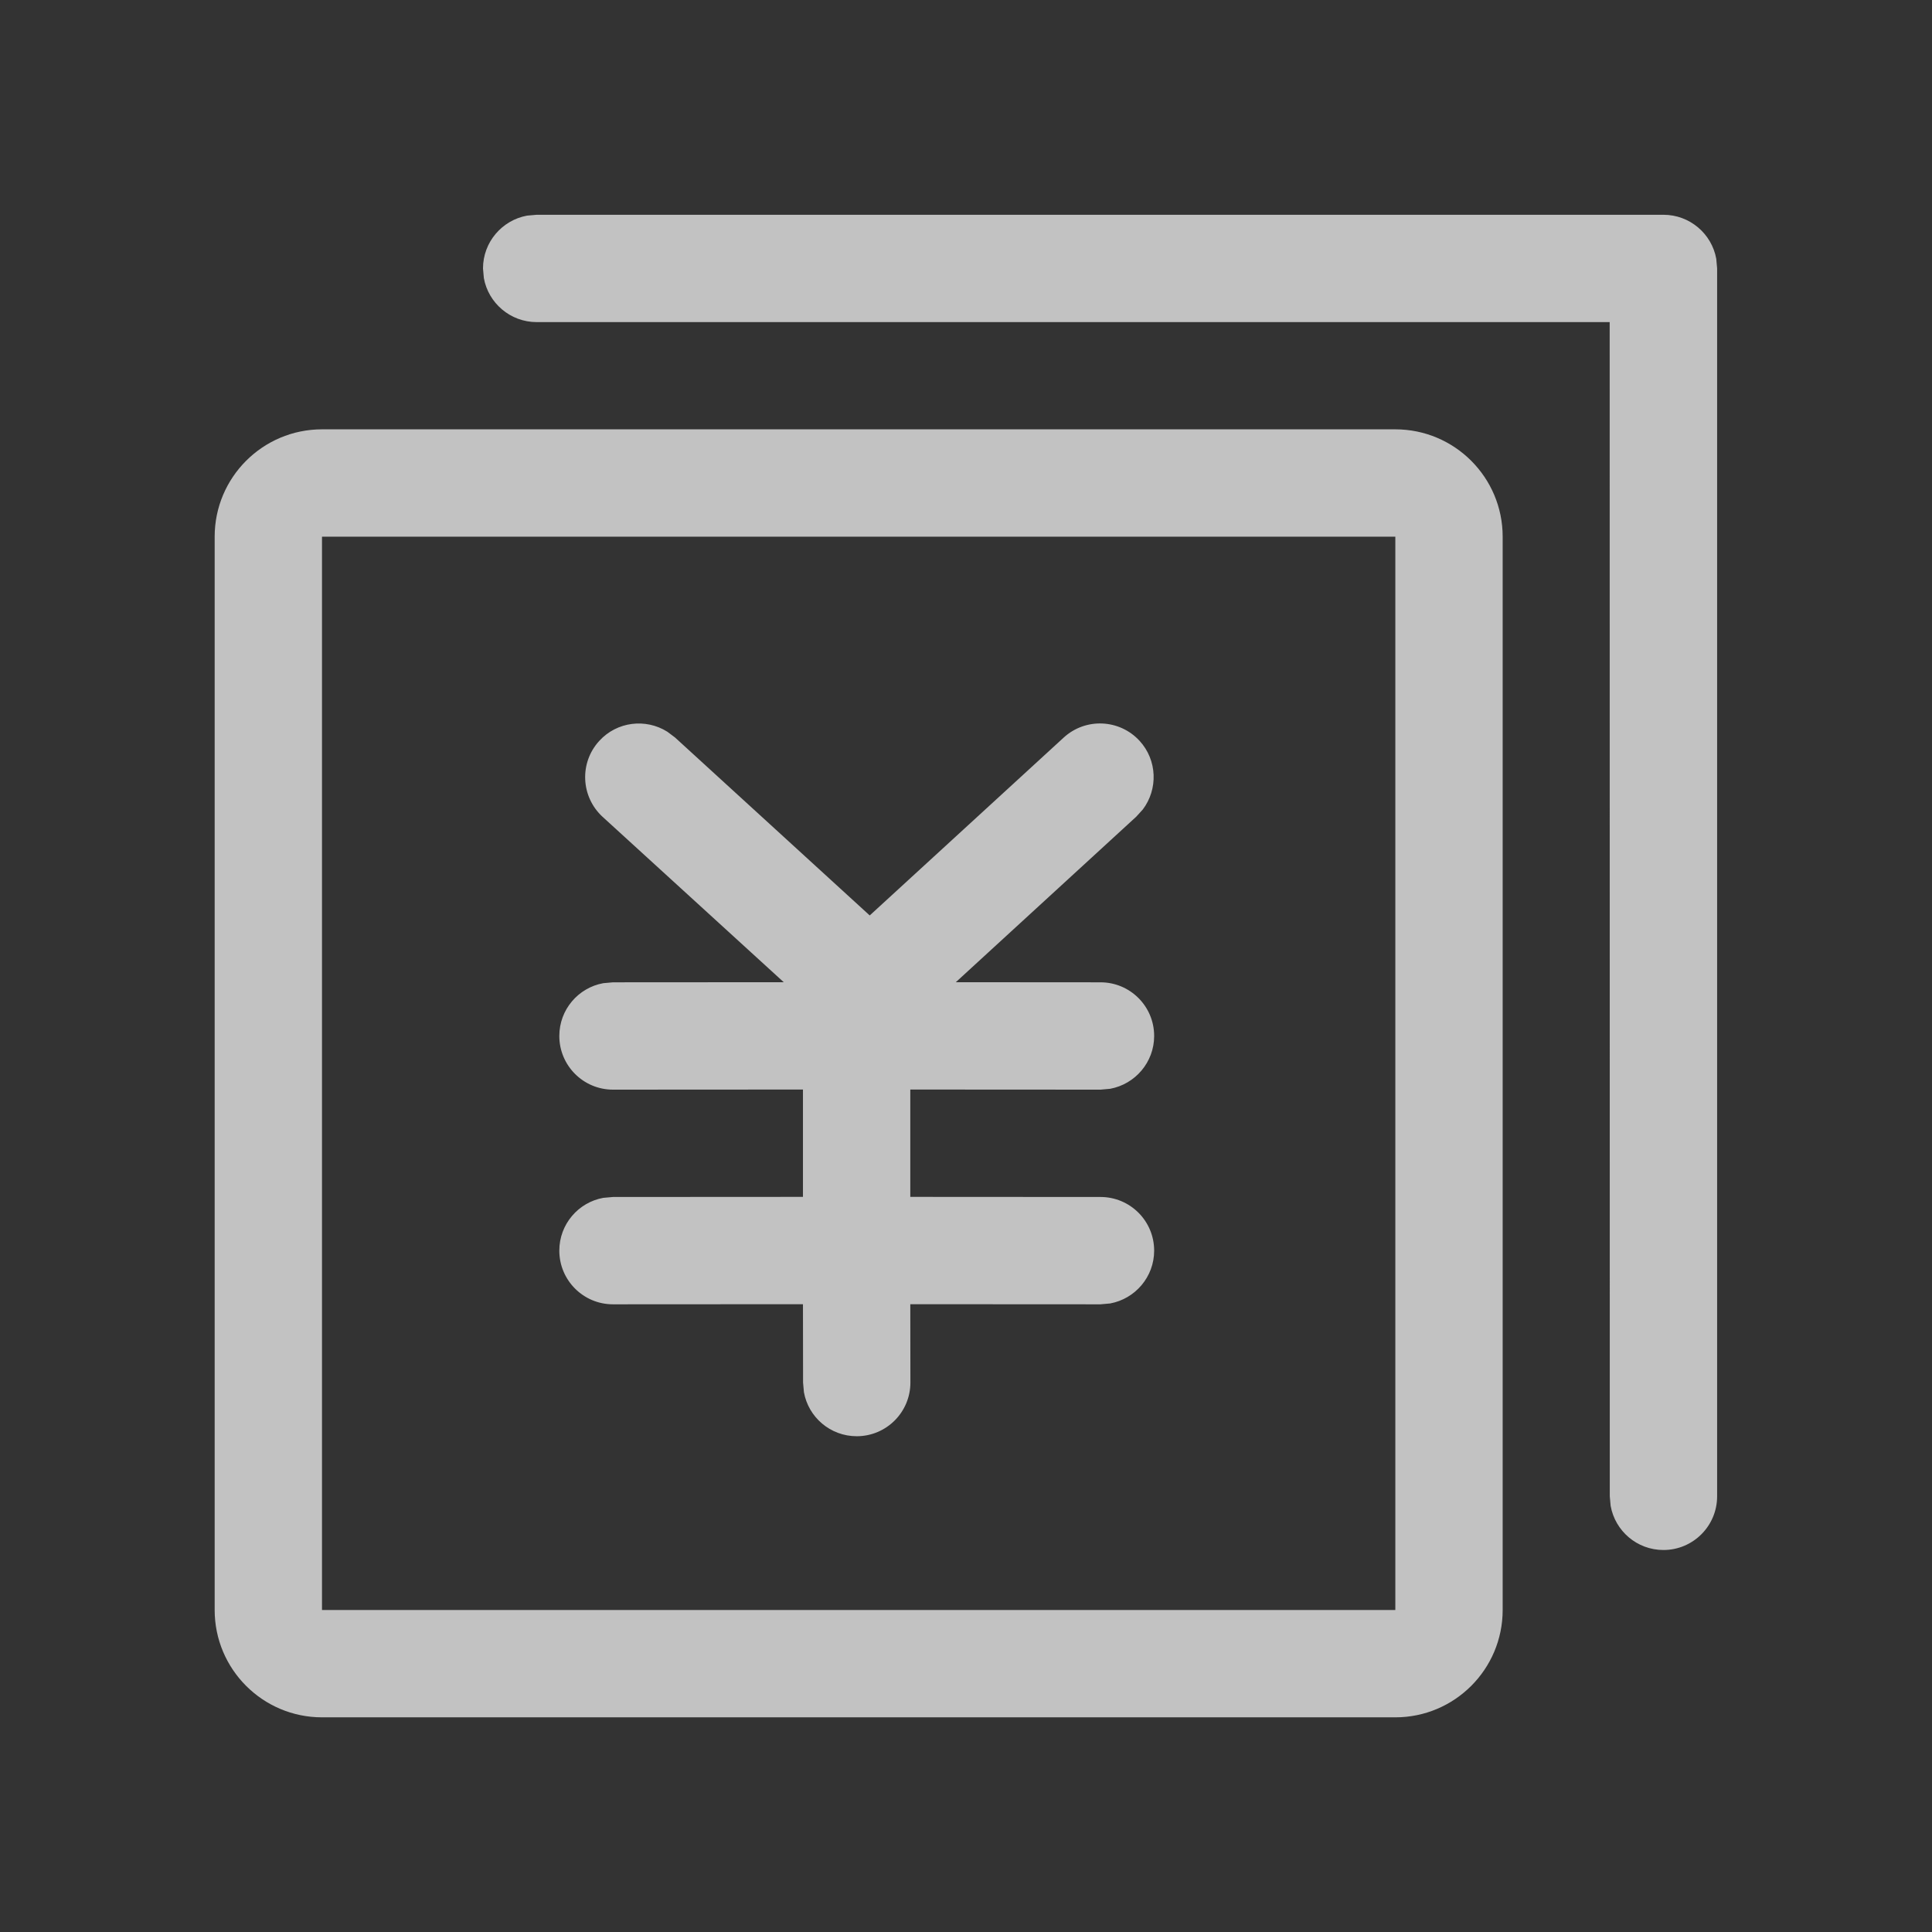 <?xml version="1.0" encoding="UTF-8"?>
<svg width="18px" height="18px" viewBox="0 0 18 18" version="1.1" xmlns="http://www.w3.org/2000/svg" xmlns:xlink="http://www.w3.org/1999/xlink">
    <rect x="0" y="0" width="18" height="18" fill="#333333" stroke="none"/>
    <title>切片</title>
    <g id="页面" stroke="none" stroke-width="1" fill="none" fill-rule="evenodd" opacity="0.7">
        <g id="02导航菜单" transform="translate(-111, -3759)">
            <g id="二层菜单" transform="translate(79, 3616)">
                <g id="选项-&lt;v0&gt;" transform="translate(0, 80)">
                    <g id="menu/first/arrow/normal备份-4" transform="translate(0, 48)">
                        <g id="icon" transform="translate(32, 15)">
                            <rect id="透明层" fill-rule="nonzero" x="0" y="0" width="18" height="18"></rect>
                            <path d="M13,4 C13.552,4 14,4.448 14,5 L14,15 C14,15.552 13.552,16 13,16 L3,16 C2.448,16 2,15.552 2,15 L2,5 C2,4.448 2.448,4 3,4 L13,4 Z M13,5 L3,5 L3,15 L13,15 L13,5 Z M15.498,2.001 C15.743,2.001 15.948,2.178 15.99,2.411 L15.998,2.501 L15.998,13.941 C15.998,14.217 15.774,14.441 15.498,14.441 C15.252,14.441 15.048,14.264 15.006,14.03 L14.998,13.941 L14.997,3.001 L5,3.001 C4.755,3.001 4.55,2.824 4.508,2.591 L4.5,2.501 C4.5,2.256 4.677,2.052 4.91,2.009 L5,2.001 L15.498,2.001 Z M10.617,6.902 C10.783,7.083 10.79,7.353 10.647,7.542 L10.586,7.609 L8.905,9.151 L10.253,9.152 C10.529,9.152 10.753,9.375 10.753,9.652 C10.753,9.897 10.576,10.101 10.343,10.144 L10.253,10.152 L8.481,10.151 L8.481,11.151 L10.253,11.152 C10.529,11.152 10.753,11.375 10.753,11.652 C10.753,11.897 10.576,12.101 10.343,12.144 L10.253,12.152 L8.481,12.151 L8.482,12.881 C8.482,13.157 8.258,13.381 7.982,13.381 C7.736,13.381 7.532,13.204 7.49,12.971 L7.482,12.881 L7.481,12.151 L5.711,12.152 C5.435,12.152 5.211,11.928 5.211,11.652 C5.211,11.406 5.388,11.202 5.621,11.16 L5.711,11.152 L7.481,11.151 L7.481,10.151 L5.711,10.152 C5.435,10.152 5.211,9.928 5.211,9.652 C5.211,9.406 5.388,9.202 5.621,9.16 L5.711,9.152 L7.302,9.151 L5.614,7.61 C5.411,7.423 5.396,7.107 5.583,6.903 C5.748,6.722 6.016,6.691 6.217,6.817 L6.289,6.871 L8.103,8.529 L9.91,6.872 C10.114,6.685 10.43,6.699 10.617,6.902 Z" id="形状结合" fill="#FFFFFF"></path>
                        </g>
                    </g>
                </g>
            </g>
        </g>
    </g>
</svg>